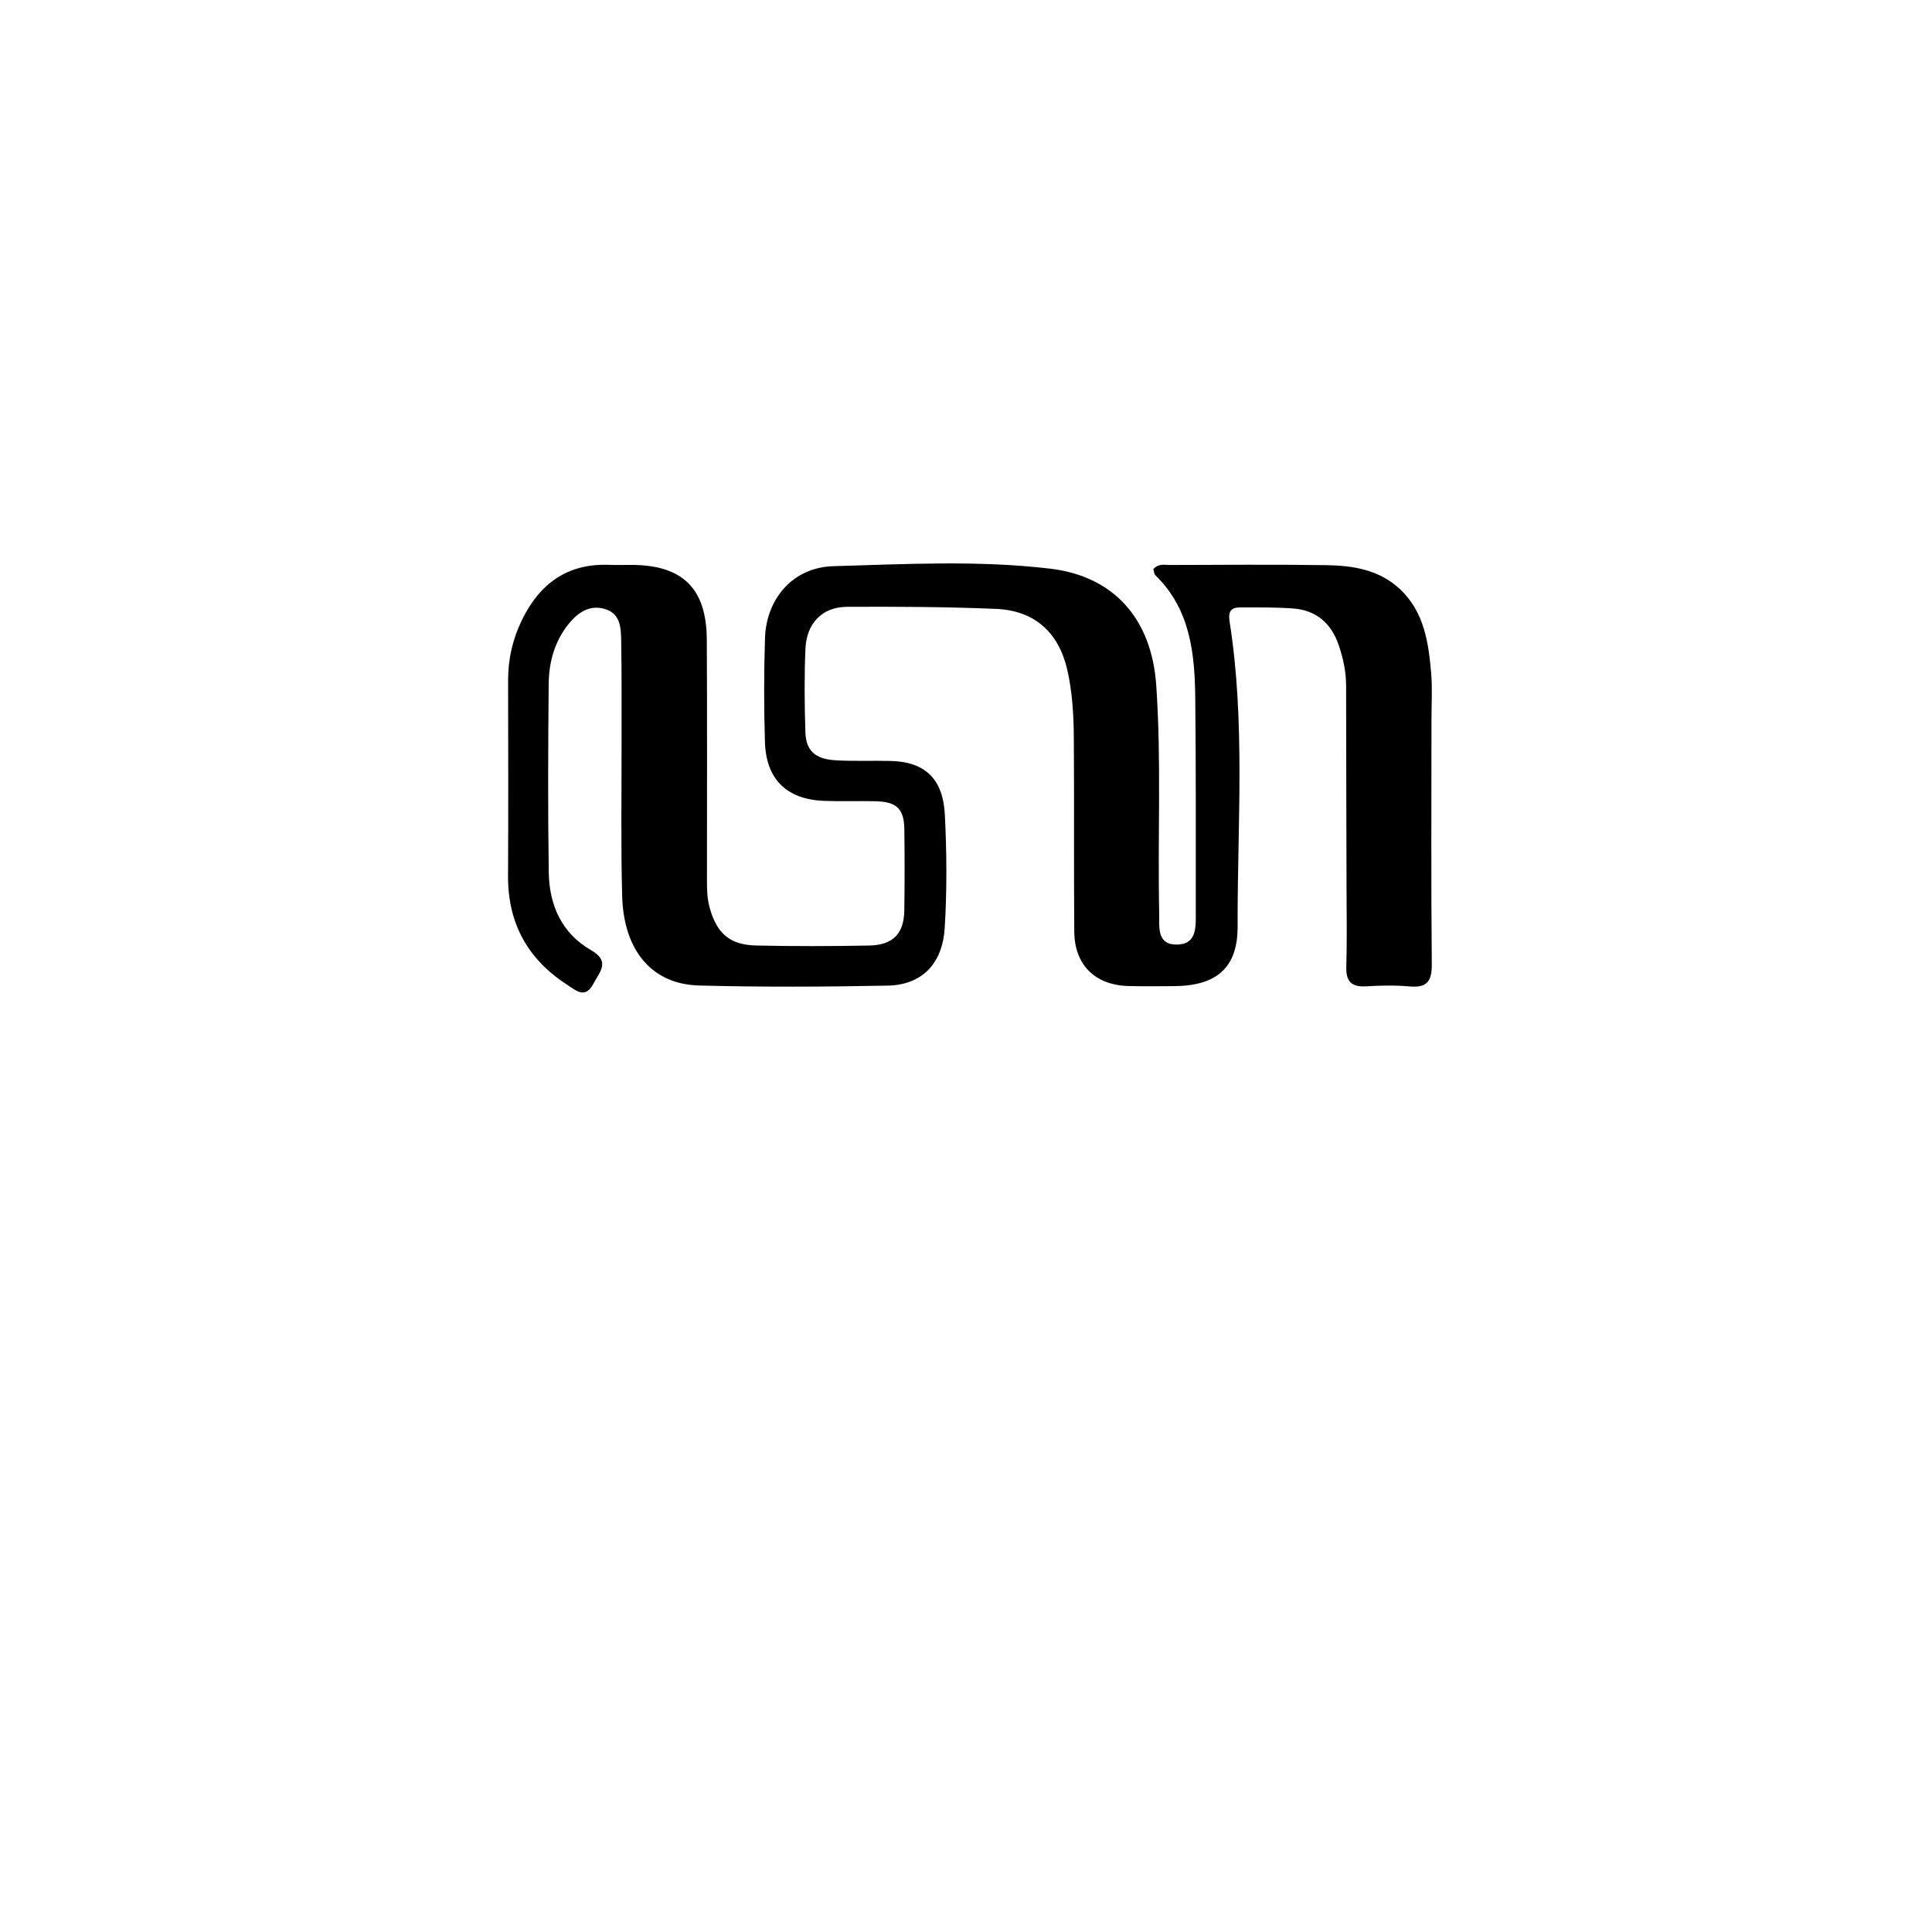 <svg enable-background="new 0 0 512 512" viewBox="0 0 512 512" xmlns="http://www.w3.org/2000/svg"><path d="m379.353 191.002c-.001 21.827-.115 43.156.086 64.482.043 4.531-1.239 6.36-5.902 5.933-3.801-.348-7.669-.254-11.488-.031-3.882.227-5.381-1.261-5.264-5.187.21-6.992.075-13.995.061-20.993-.036-17.828-.105-35.656-.114-53.485-.002-3.722-.781-7.285-1.961-10.759-1.949-5.737-5.912-9.249-12.039-9.702-4.642-.343-9.318-.279-13.979-.287-2.49-.004-3.332.989-2.89 3.798 4.211 26.818 2.049 53.841 2.118 80.777.029 11.074-5.708 15.709-16.875 15.792-3.999.03-8.0.069-11.996-.028-8.877-.217-14.348-5.549-14.419-14.436-.139-17.161.014-34.325-.119-51.486-.046-5.981-.385-11.992-1.726-17.853-2.277-9.95-8.675-15.749-18.901-16.174-13.143-.547-26.314-.611-39.472-.547-6.548.031-10.738 4.336-11.026 11.149-.31 7.318-.235 14.664-.015 21.988.151 5.017 2.588 7.231 8.091 7.541 4.818.272 9.662.053 14.492.168 9.302.22 13.907 4.907 14.383 14.266.508 9.991.568 19.97-.035 29.96-.559 9.265-5.807 15.126-15.101 15.311-16.655.331-33.33.408-49.981-.024-12.505-.325-20.014-9.227-20.405-23.778-.367-13.654-.127-27.324-.154-40.986-.018-8.831.058-17.664-.101-26.492-.059-3.293-.109-7.079-3.969-8.411-4.186-1.445-7.437.706-10.002 3.901-3.704 4.613-5.187 10.098-5.241 15.837-.156 16.661-.235 33.327.019 49.985.131 8.611 3.416 16.103 11.176 20.548 5.242 3.003 2.332 5.738.667 8.895-2.179 4.13-4.58 1.851-6.906.349-10.474-6.759-15.796-16.296-15.73-28.866.091-17.328.039-34.657.016-51.986-.007-5.601 1.255-10.931 3.687-15.91 4.638-9.496 11.957-14.965 22.951-14.566 1.997.072 3.999.007 5.998.011 13.584.022 19.946 6.179 20.022 19.825.119 21.327.034 42.656.041 63.983.001 2.327.059 4.615.685 6.922 1.847 6.813 5.261 9.975 12.321 10.134 9.992.225 19.996.198 29.99.009 6.31-.12 9.203-3.143 9.301-9.295.113-7.163.102-14.33.01-21.494-.07-5.464-2.034-7.33-7.688-7.453-4.497-.098-9.002.076-13.495-.09-9.949-.369-15.455-5.662-15.76-15.621-.28-9.145-.272-18.313.013-27.458.329-10.564 7.462-18.818 18.087-19.12 19.123-.545 38.331-1.601 57.406.643 17.181 2.021 26.99 13.526 28.192 30.904 1.393 20.146.353 40.295.786 60.437.077 3.562-.727 8.308 4.632 8.293 5.444-.015 5.056-4.751 5.056-8.59-.002-18.828.067-37.658-.129-56.484-.125-11.956-1.241-23.717-10.559-32.787-.391-.381-.393-1.163-.542-1.65 1.379-1.536 2.974-1.083 4.395-1.087 13.83-.034 27.662-.155 41.488.051 7.06.105 14.01 1.22 19.478 6.367 6.44 6.062 7.572 14.195 8.261 22.372.334 3.97.068 7.99.075 12.487z"/></svg>